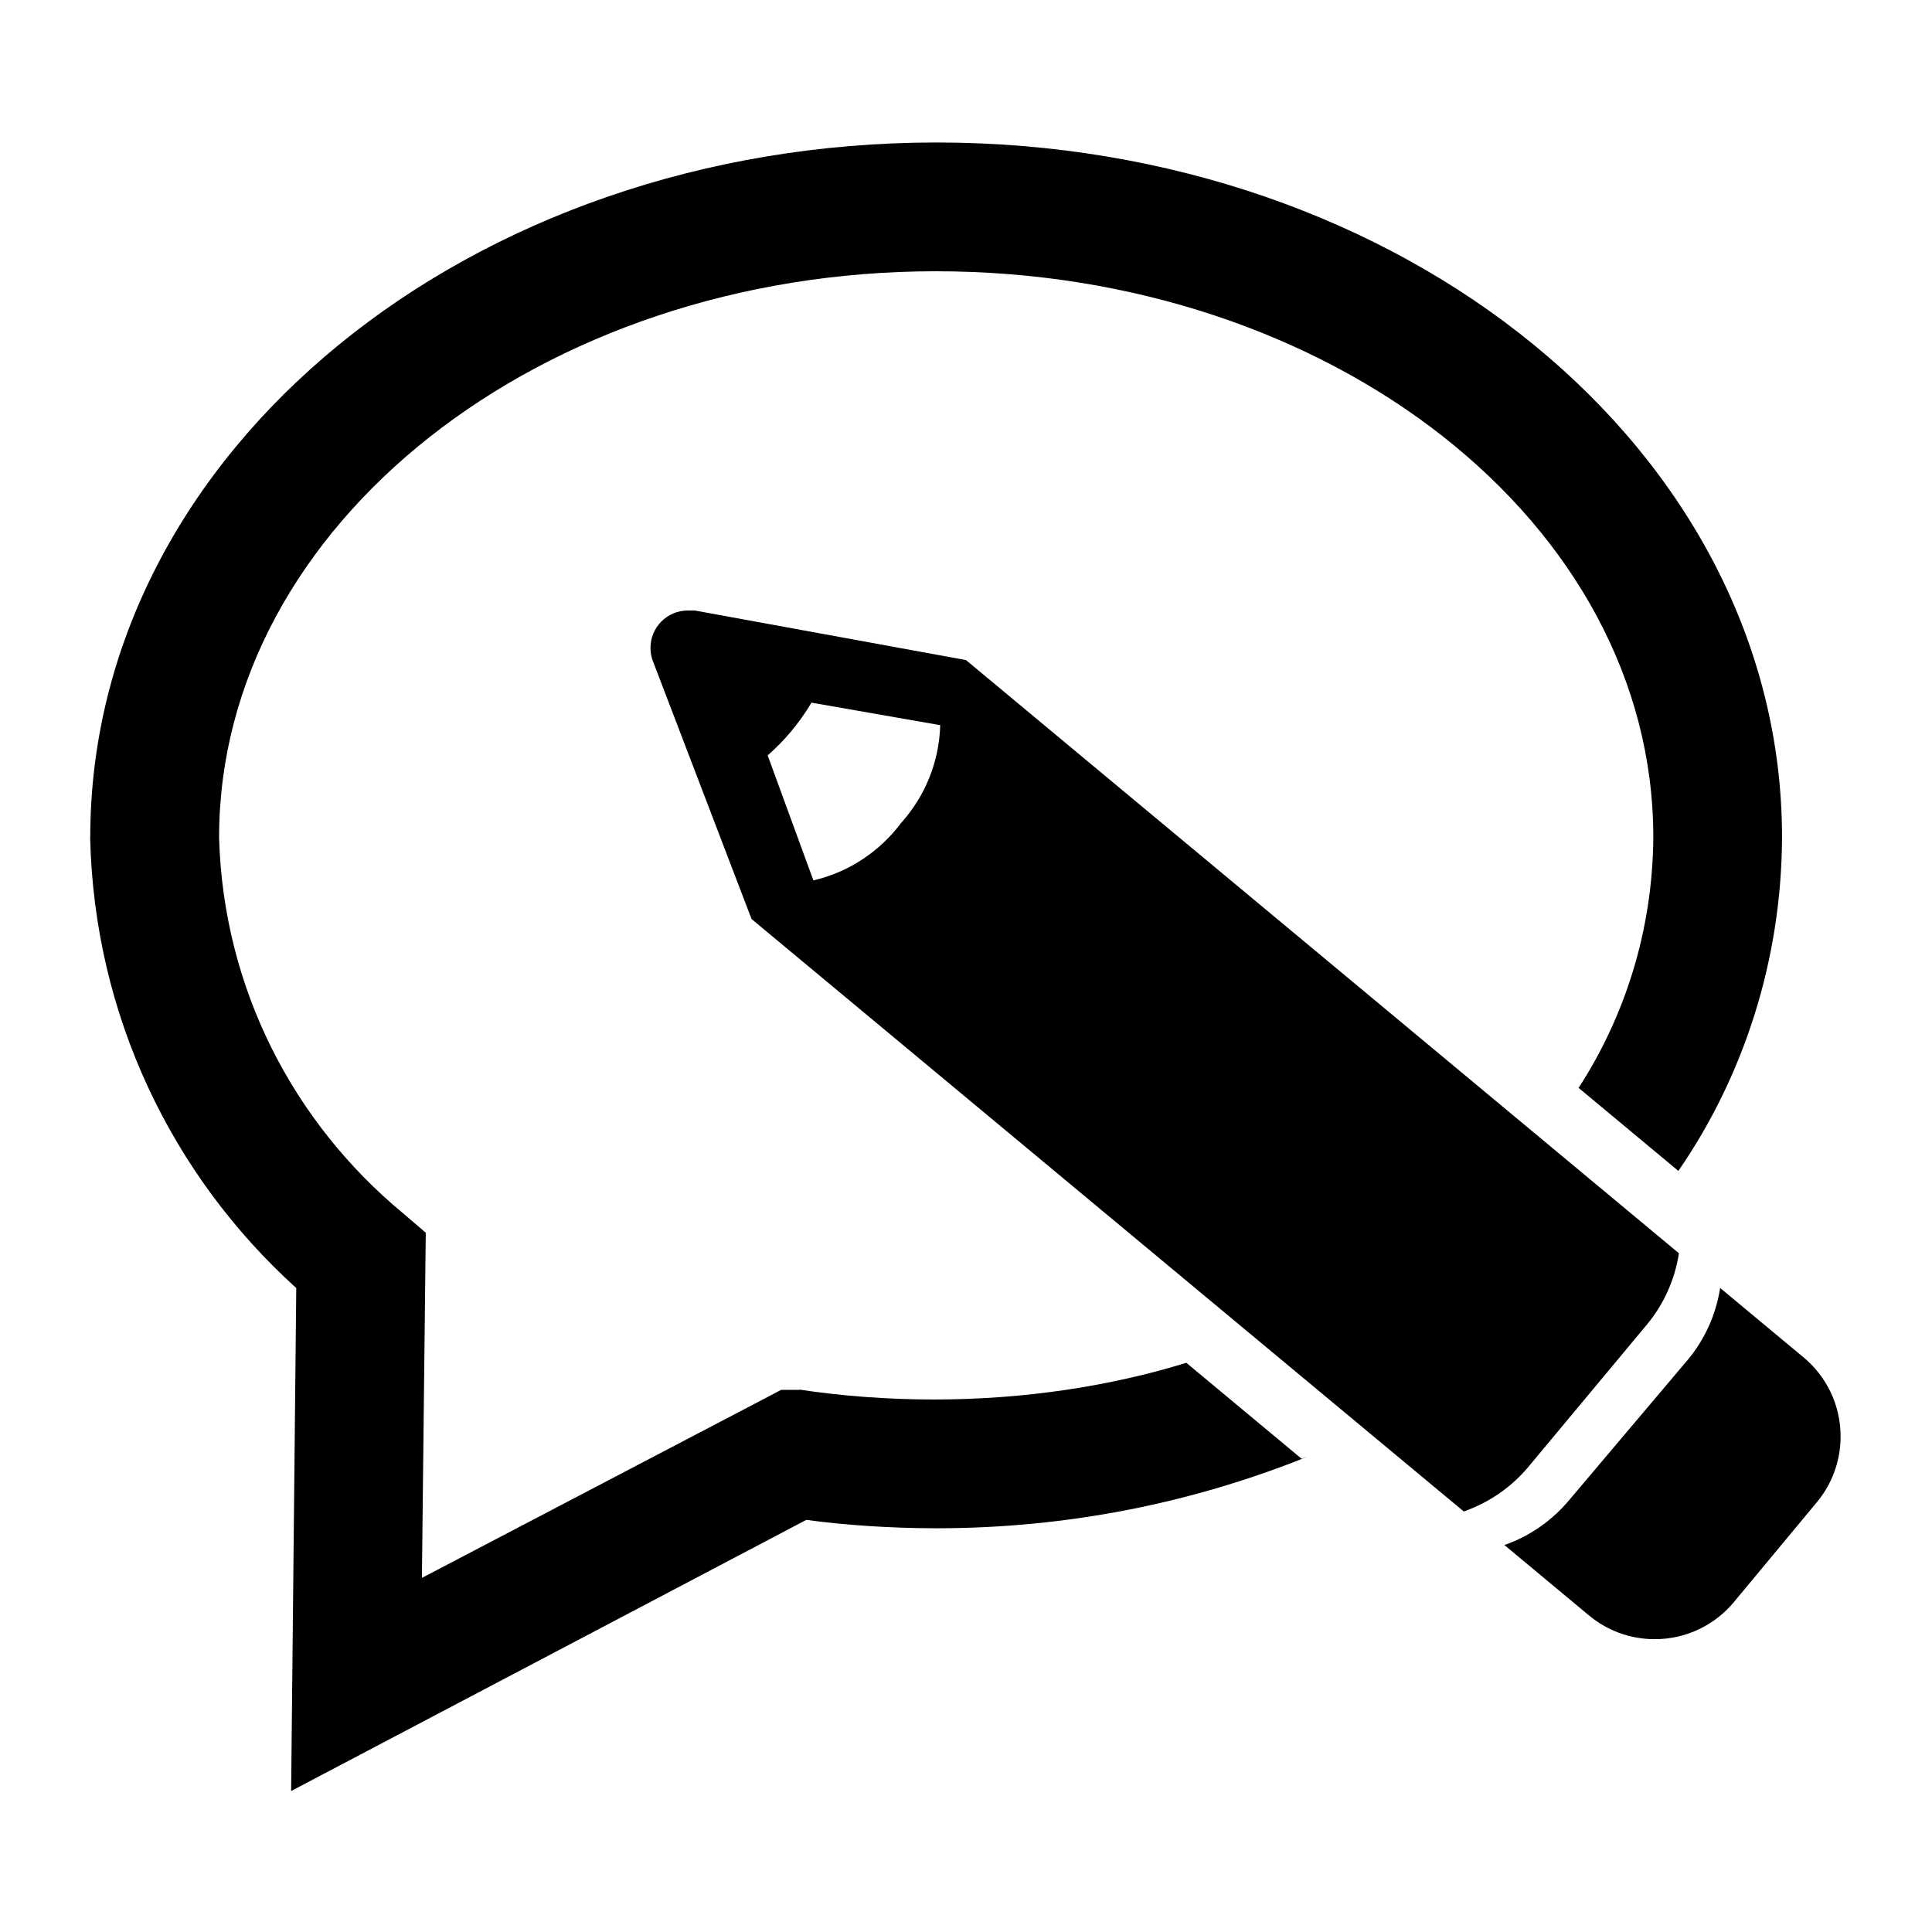 <svg version="1.1" xmlns="http://www.w3.org/2000/svg" width="32" height="32" viewBox="0 0 32 32">
<path class="fill-active" d="M1.493 13.867c0.066 2.964 1.366 5.611 3.405 7.459l0.009 0.008-0.085 8.331 8.533-4.491c0.639 0.087 1.38 0.137 2.131 0.139h0.002c0.007 0 0.016 0 0.024 0 2.177 0 4.254-0.423 6.156-1.191l-0.11 0.039-1.909-1.589c-1.248 0.386-2.684 0.608-4.171 0.608h-0c-0.005 0-0.011 0-0.017 0-0.769 0-1.525-0.058-2.263-0.17l0.083 0.010h-0.341l-5.952 3.115 0.064-5.717-0.373-0.32c-1.812-1.497-2.979-3.72-3.050-6.217l-0-0.012c0-5.173 5.333-9.376 11.872-9.376s11.883 4.16 11.883 9.376c-0.011 1.543-0.471 2.977-1.256 4.179l0.018-0.030 1.653 1.376c1.067-1.547 1.708-3.461 1.717-5.523v-0.002c0-6.4-6.283-11.509-14.005-11.509s-14.016 5.109-14.016 11.509z"></path>
<path class="fill-active" d="M28.491 21.333c-0.071 0.451-0.257 0.85-0.526 1.178l0.003-0.004-1.984 2.347c-0.279 0.331-0.639 0.584-1.050 0.731l-0.017 0.005 1.397 1.163c0.294 0.247 0.676 0.397 1.094 0.397 0.529 0 1.001-0.24 1.314-0.618l0.002-0.003 1.365-1.643c0.247-0.294 0.397-0.676 0.397-1.094 0-0.529-0.24-1.001-0.618-1.314l-0.003-0.002z"></path>
<path class="fill-active" d="M16 10.933l-4.491-0.821h-0.117c-0.341 0-0.618 0.277-0.618 0.619 0 0.081 0.015 0.158 0.043 0.228l-0.001-0.004 1.632 4.267 11.797 9.813c0.428-0.152 0.788-0.405 1.064-0.732l0.003-0.004 1.973-2.368c0.266-0.323 0.451-0.722 0.521-1.159l0.002-0.014zM14.933 13.621c-0.353 0.474-0.859 0.817-1.444 0.957l-0.017 0.003-0.757-2.069c0.283-0.249 0.524-0.537 0.716-0.858l0.009-0.016 2.133 0.373c-0.018 0.621-0.258 1.183-0.642 1.613l0.002-0.002z"></path>
</svg>
